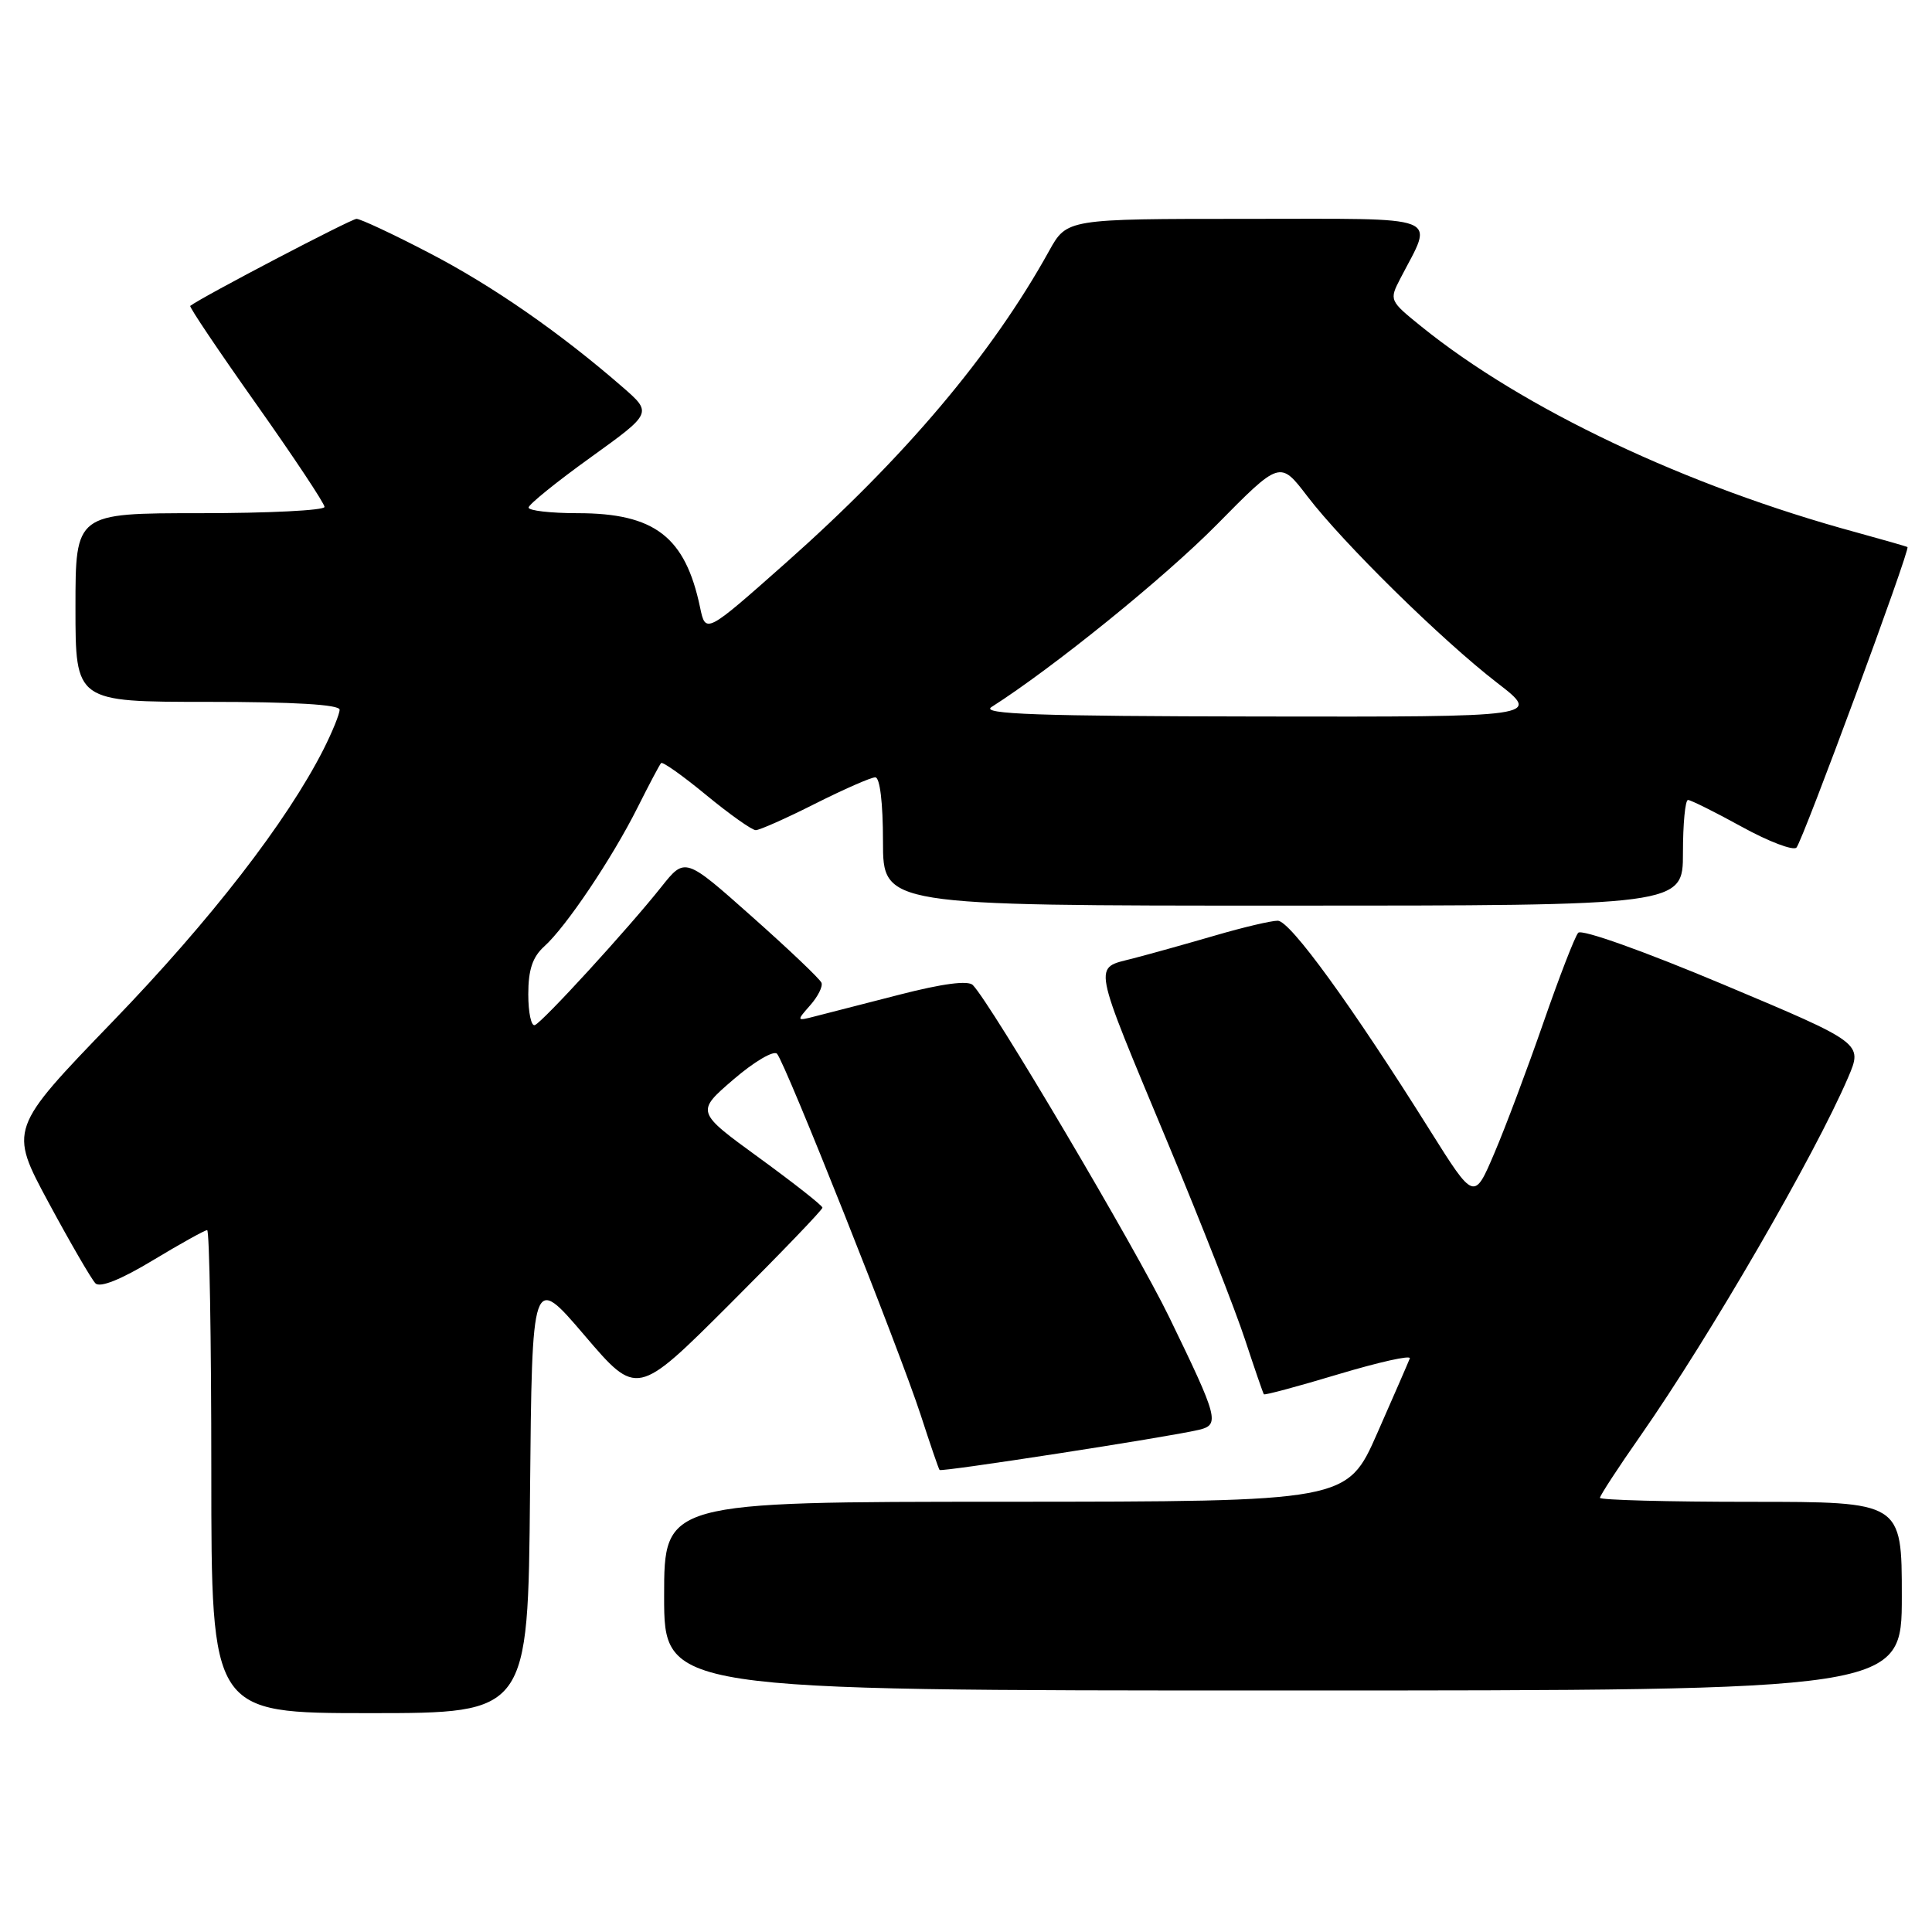 <?xml version="1.0" encoding="UTF-8" standalone="no"?>
<!DOCTYPE svg PUBLIC "-//W3C//DTD SVG 1.1//EN" "http://www.w3.org/Graphics/SVG/1.1/DTD/svg11.dtd" >
<svg xmlns="http://www.w3.org/2000/svg" xmlns:xlink="http://www.w3.org/1999/xlink" version="1.1" viewBox="0 0 256 256">
 <g >
 <path fill="currentColor"
d=" M 70.23 197.90 C 70.50 168.80 70.50 168.80 77.45 176.94 C 84.40 185.08 84.40 185.08 96.70 172.80 C 103.46 166.05 108.99 160.30 108.98 160.02 C 108.96 159.73 105.18 156.76 100.58 153.41 C 92.21 147.32 92.21 147.32 97.18 143.04 C 99.92 140.68 102.52 139.15 102.96 139.63 C 104.06 140.83 119.19 178.88 122.00 187.50 C 123.25 191.35 124.37 194.63 124.50 194.78 C 124.73 195.07 154.68 190.44 158.81 189.47 C 161.67 188.80 161.46 187.99 154.91 174.50 C 150.56 165.53 131.31 132.97 128.90 130.52 C 128.28 129.89 124.89 130.33 119.22 131.79 C 114.43 133.02 109.38 134.32 108.00 134.67 C 105.53 135.31 105.52 135.29 107.35 133.21 C 108.37 132.06 109.05 130.71 108.85 130.22 C 108.66 129.73 104.51 125.78 99.63 121.45 C 90.77 113.57 90.77 113.57 87.63 117.52 C 83.23 123.06 71.91 135.43 70.87 135.83 C 70.39 136.02 70.00 134.17 70.00 131.74 C 70.00 128.49 70.57 126.80 72.12 125.40 C 74.99 122.83 81.12 113.71 84.48 107.00 C 86.00 103.97 87.40 101.32 87.60 101.11 C 87.79 100.89 90.49 102.80 93.59 105.36 C 96.69 107.91 99.64 110.00 100.14 110.00 C 100.64 110.00 104.18 108.43 108.00 106.50 C 111.82 104.58 115.41 103.00 115.98 103.00 C 116.59 103.00 117.00 106.36 117.00 111.50 C 117.00 120.00 117.00 120.00 170.00 120.00 C 223.00 120.00 223.00 120.00 223.00 113.00 C 223.00 109.15 223.30 106.00 223.67 106.00 C 224.03 106.00 227.25 107.60 230.81 109.56 C 234.37 111.52 237.62 112.75 238.04 112.31 C 238.87 111.42 253.15 72.77 252.75 72.49 C 252.61 72.40 249.57 71.53 246.00 70.55 C 223.45 64.42 201.84 54.19 188.28 43.22 C 184.11 39.85 184.07 39.76 185.55 36.91 C 189.99 28.32 191.73 29.00 165.16 29.00 C 141.37 29.00 141.37 29.00 139.01 33.25 C 131.43 46.94 119.93 60.57 104.13 74.58 C 93.50 84.00 93.50 84.00 92.76 80.47 C 90.80 71.12 86.74 68.00 76.55 68.00 C 72.95 68.00 70.02 67.66 70.04 67.25 C 70.06 66.84 73.75 63.85 78.26 60.61 C 86.44 54.72 86.44 54.72 82.47 51.27 C 74.18 44.06 65.20 37.83 56.84 33.50 C 52.08 31.02 47.76 29.00 47.24 29.00 C 46.53 29.00 26.80 39.32 25.21 40.53 C 25.04 40.66 28.98 46.51 33.96 53.55 C 38.93 60.58 43.00 66.71 43.00 67.17 C 43.00 67.63 35.58 68.00 26.50 68.00 C 10.00 68.00 10.00 68.00 10.00 80.50 C 10.00 93.00 10.00 93.00 27.50 93.00 C 38.95 93.00 45.00 93.36 45.00 94.04 C 45.00 94.61 44.04 96.97 42.87 99.29 C 38.00 108.89 27.93 121.90 14.96 135.33 C 1.19 149.60 1.19 149.60 6.44 159.35 C 9.33 164.71 12.13 169.53 12.65 170.05 C 13.26 170.66 16.03 169.55 20.25 167.00 C 23.90 164.80 27.14 163.00 27.45 163.00 C 27.75 163.00 28.00 177.40 28.00 195.00 C 28.00 227.00 28.00 227.00 48.98 227.00 C 69.97 227.00 69.97 227.00 70.23 197.90 Z  M 252.00 211.50 C 252.00 199.00 252.00 199.00 232.00 199.00 C 221.00 199.00 212.00 198.76 212.00 198.47 C 212.00 198.18 214.42 194.46 217.39 190.22 C 226.59 177.03 240.44 153.13 244.89 142.76 C 246.83 138.22 246.83 138.22 228.37 130.46 C 217.83 126.03 209.57 123.08 209.12 123.60 C 208.68 124.09 206.61 129.45 204.51 135.50 C 202.41 141.55 199.49 149.34 198.01 152.80 C 195.33 159.10 195.33 159.10 189.49 149.80 C 179.14 133.29 170.95 122.00 169.31 122.00 C 168.43 122.00 164.74 122.87 161.11 123.93 C 157.47 124.99 152.55 126.37 150.16 126.99 C 144.81 128.39 144.53 126.94 154.84 151.69 C 159.15 162.03 163.71 173.65 164.97 177.50 C 166.24 181.35 167.36 184.61 167.47 184.75 C 167.58 184.89 172.04 183.69 177.39 182.08 C 182.74 180.48 186.97 179.53 186.81 179.99 C 186.64 180.44 184.70 184.90 182.50 189.89 C 178.50 198.97 178.50 198.97 133.25 198.99 C 88.00 199.00 88.00 199.00 88.00 211.50 C 88.00 224.00 88.00 224.00 170.00 224.00 C 252.00 224.00 252.00 224.00 252.00 211.50 Z  M 131.37 93.69 C 139.55 88.48 154.30 76.54 161.23 69.52 C 169.61 61.02 169.61 61.02 173.23 65.76 C 178.02 72.02 191.03 84.80 198.37 90.47 C 204.24 95.00 204.24 95.00 166.87 94.94 C 137.56 94.90 129.90 94.63 131.37 93.69 Z "/>
</g>
</svg>